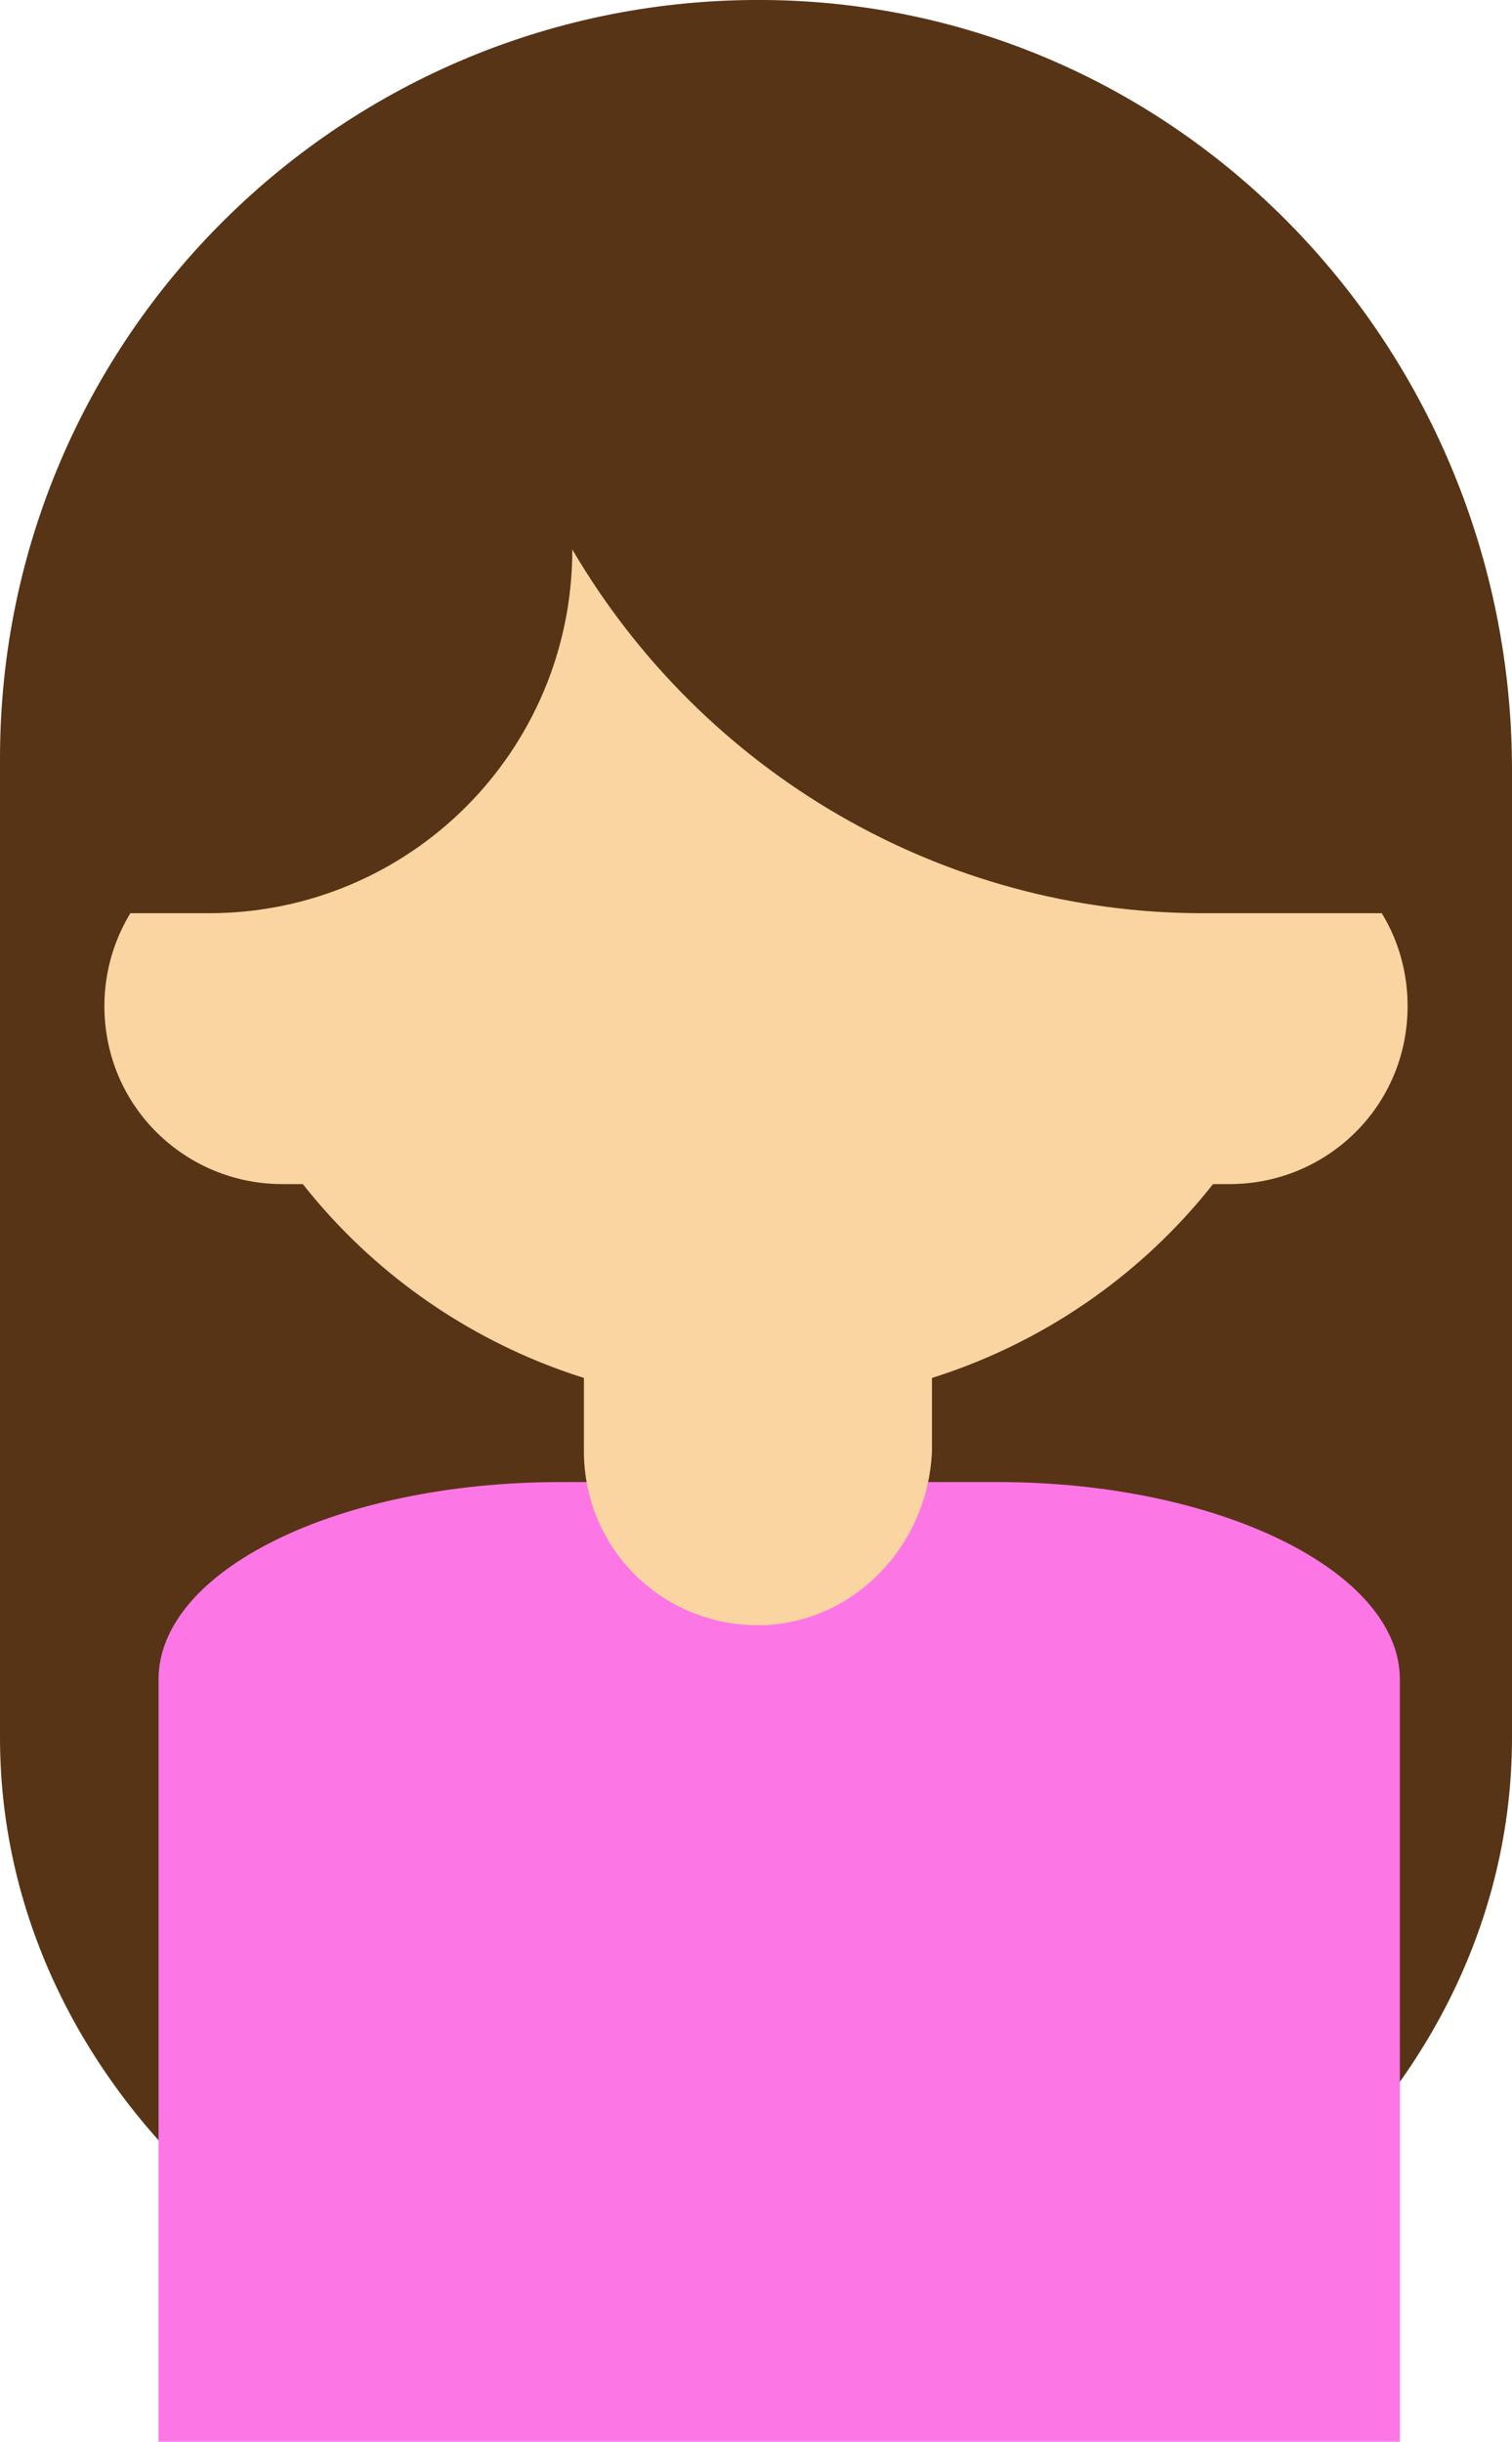 <?xml version="1.0" encoding="utf-8"?>
<!-- Generator: Adobe Illustrator 18.0.0, SVG Export Plug-In . SVG Version: 6.00 Build 0)  -->
<!DOCTYPE svg PUBLIC "-//W3C//DTD SVG 1.1//EN" "http://www.w3.org/Graphics/SVG/1.1/DTD/svg11.dtd">
<svg version="1.1" id="图层_1" xmlns="http://www.w3.org/2000/svg" xmlns:xlink="http://www.w3.org/1999/xlink" x="0px" y="0px"
	 viewBox="0 0 39.1 63.1" enable-background="new 0 0 39.1 63.1" xml:space="preserve">
<g>
	<g id="XMLID_75_">
		<path fill="#573415" d="M39.1,19.9V38c0,10.8-8.8,19.6-19.6,19.6h0C8.8,57.5,0,48.8,0,38V19.6C0,8.7,8.9-0.1,19.8,0
			C30.6,0.1,39.1,9.1,39.1,19.9z"/>
	</g>
	<g id="XMLID_74_">
		<path fill="#573415" d="M39.1,29.1v15.8c0,9.4-8.8,17-19.6,17h0C8.8,61.9,0,54.3,0,44.9v-16c0-9.5,8.9-17.1,19.8-17
			C30.6,12,39.1,19.8,39.1,29.1z"/>
	</g>
	<g id="XMLID_73_">
		<path fill="#FBD5A1" d="M31.8,30.6H7.3c-2.5,0-4.6-2-4.6-4.6l0,0c0-2.5,2-4.6,4.6-4.6h24.5c2.5,0,4.6,2,4.6,4.6l0,0
			C36.4,28.6,34.3,30.6,31.8,30.6z"/>
	</g>
	<g id="XMLID_72_">
		<circle fill="#FBD5A1" cx="19.6" cy="21.3" r="15"/>
	</g>
	<g id="XMLID_71_">
		<path fill="#573415" d="M1.8,23.6h3.6c5.2,0,9.4-4.2,9.4-9.4v0l0,0c3.4,5.8,9.6,9.4,16.3,9.4h6.1v-1.3c0-9.8-7.9-17.7-17.7-17.7h0
			c-9.8,0-17.7,7.9-17.7,17.7V23.6z"/>
	</g>
	<g id="XMLID_70_">
		<path fill="#FD76E5" d="M36.1,63.1H4.1V43.4c0-2.8,4.6-5.1,10.4-5.1h11.3c5.7,0,10.4,2.3,10.4,5.1V63.1z"/>
	</g>
	<g id="XMLID_69_">
		<path fill="#FBD5A1" d="M19.6,42c-2.5,0-4.5-2-4.5-4.5v-4.8c0-2.5,2-4.5,4.5-4.5s4.5,2,4.5,4.5v4.8C24,40,22,42,19.6,42z"/>
	</g>
</g>
</svg>
